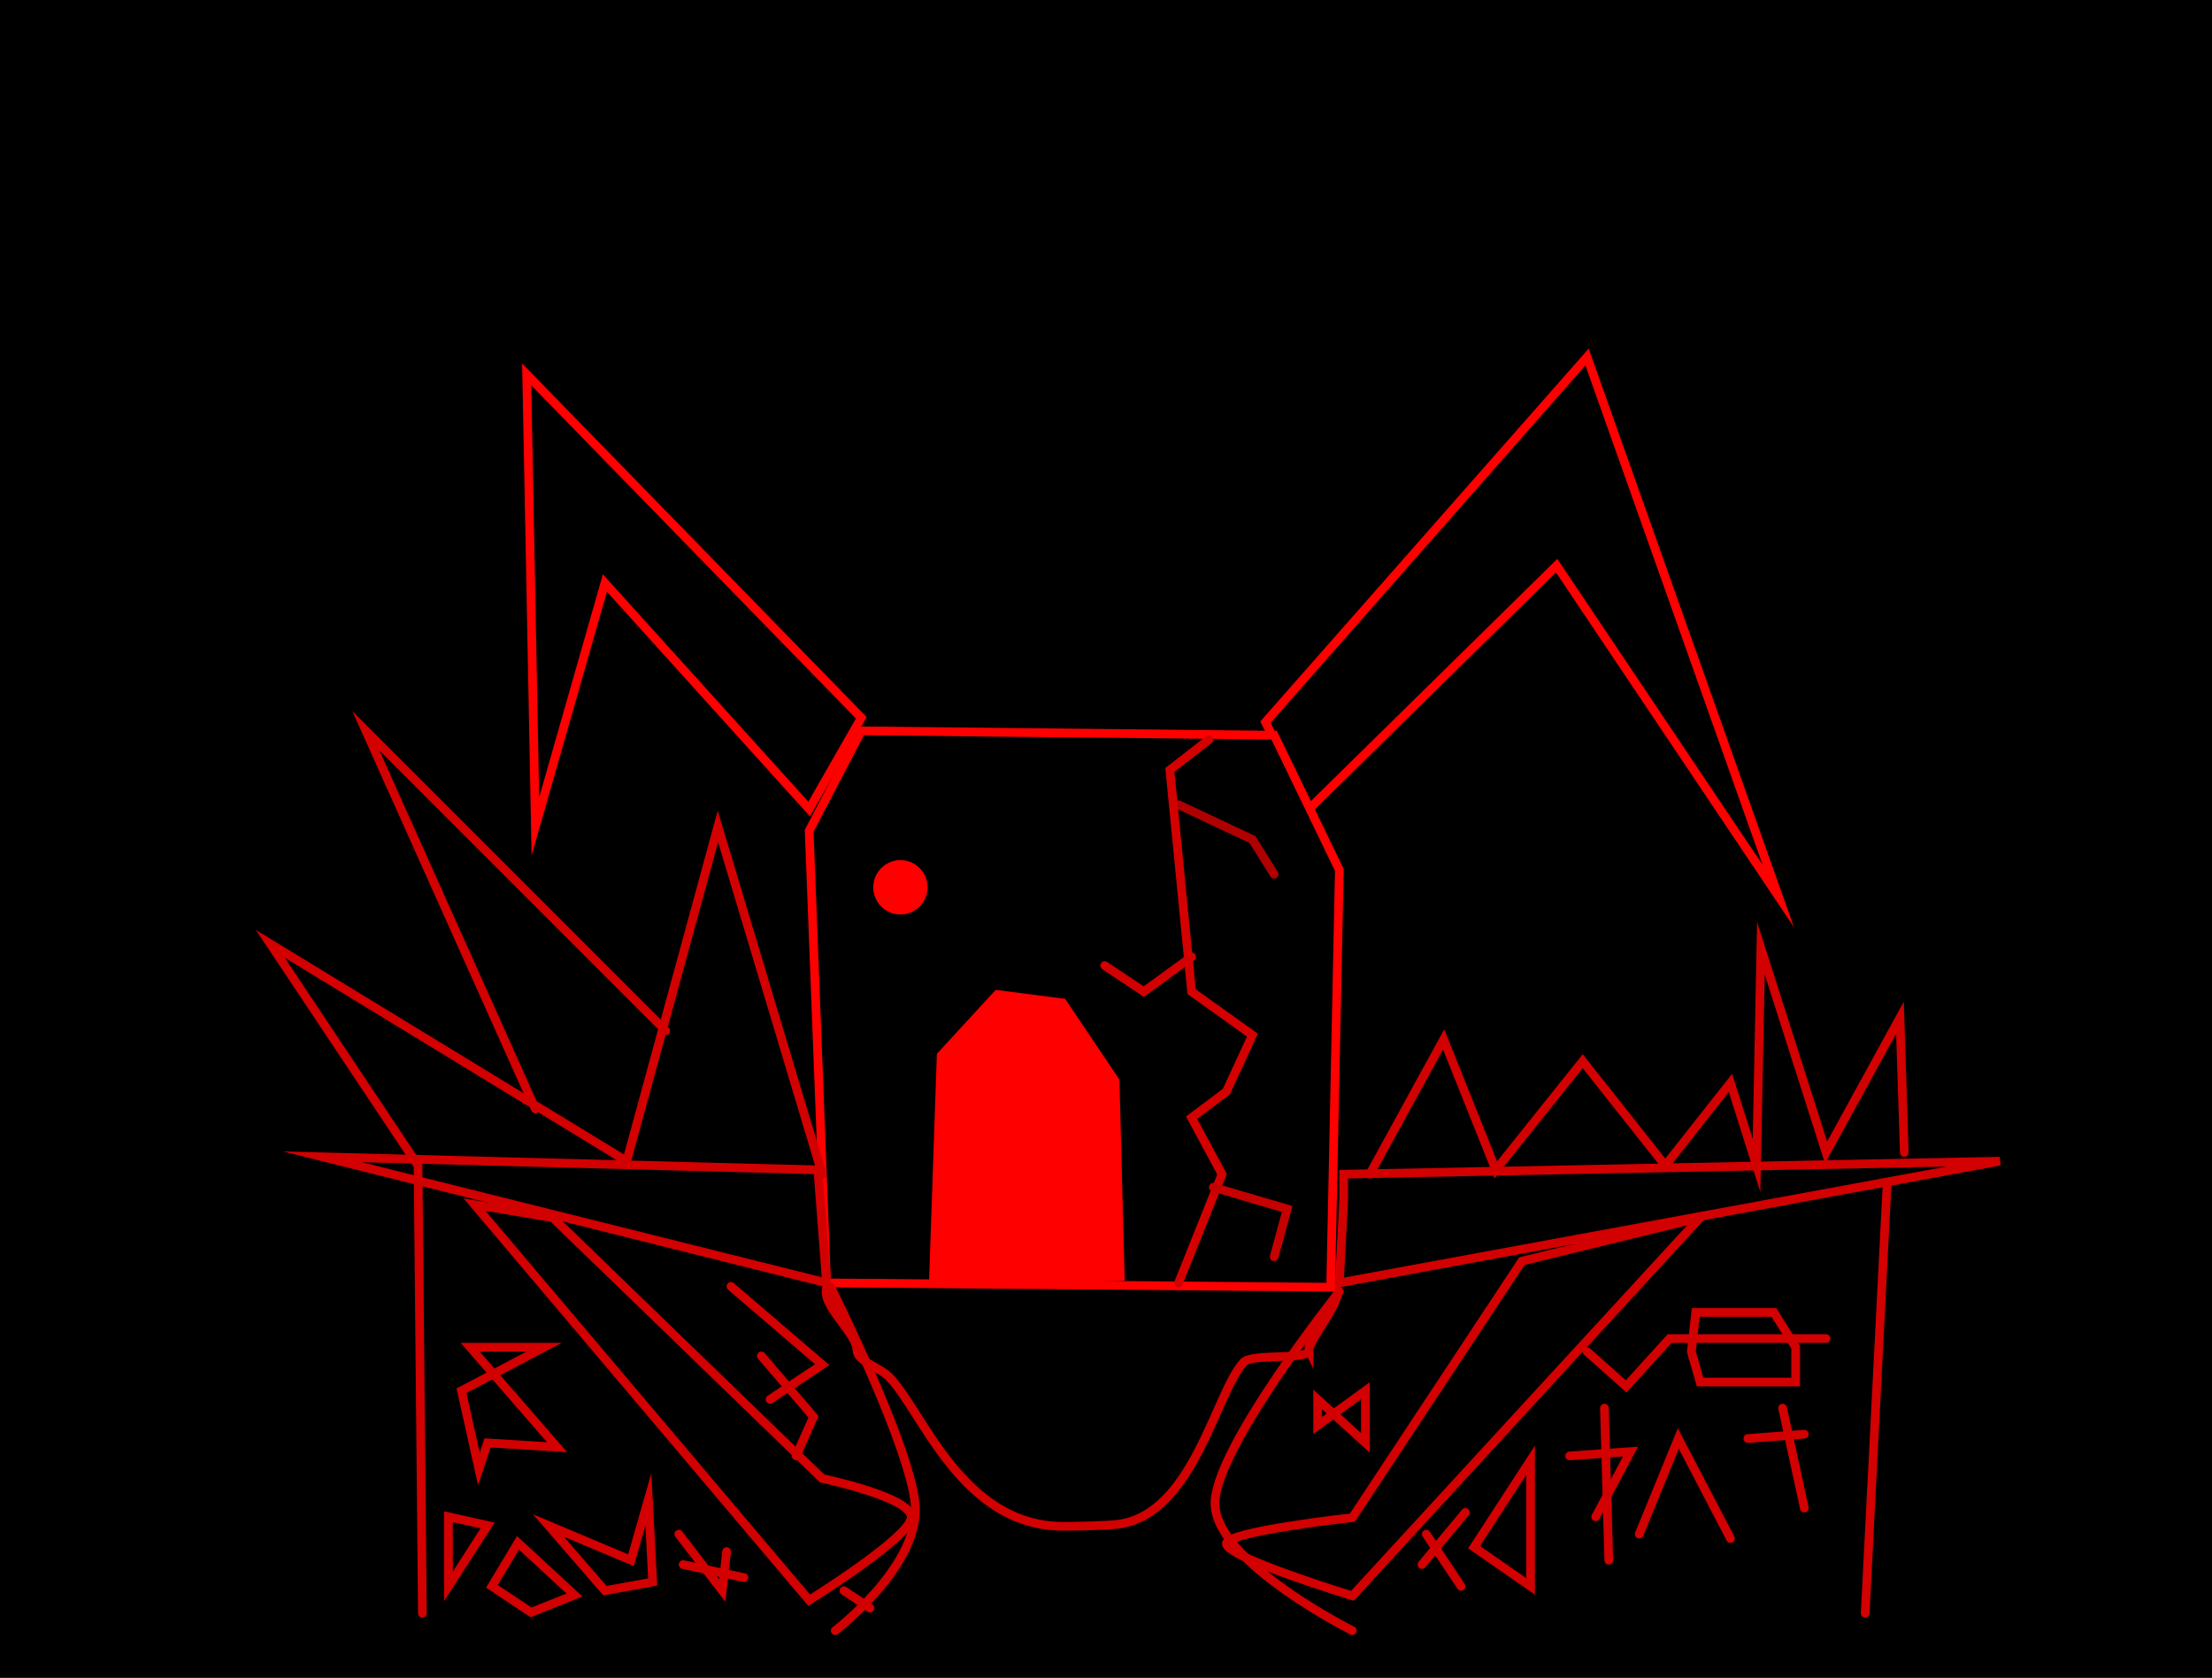 <svg version="1.1" xmlns="http://www.w3.org/2000/svg" xmlns:xlink="http://www.w3.org/1999/xlink" width="509" height="386" viewBox="0,0,509,386"><g transform="translate(10.637,12.693)"><g data-paper-data="{&quot;isPaintingLayer&quot;:true}" fill-rule="nonzero" stroke-linejoin="miter" stroke-miterlimit="10" stroke-dasharray="" stroke-dashoffset="0" style="mix-blend-mode: normal"><path d="M-9.637,372.307v-384h507v384z" fill="#000000" stroke="#000000" stroke-width="2" stroke-linecap="butt"/><path d="M290.557,297.934c0,2.368 -13.068,0.642 -15.031,2.759c-6.484,6.986 -11.588,35.299 -29.133,37.295c-2.548,0.29 -9.317,0.447 -12.335,0.447c-23.44,0 -32.423,-26.566 -40.119,-34.376c-2.187,-2.219 -7.381,-3.619 -7.381,-6.124c0,-4.653 -11.879,-12.944 -4.934,-16.385c9.953,-4.931 36.705,-4.115 54.434,-4.115c22.971,0 52.622,-1.655 60.642,5.91c2.489,2.348 -6.142,11.909 -6.142,14.59z" fill="none" stroke="#d20000" stroke-width="2" stroke-linecap="butt"/><path d="M175.557,173.434l-47,-52l-16,56l-2,-104l77,79z" fill="none" stroke="#ff0000" stroke-width="2" stroke-linecap="round"/><path d="M280.557,153.434l74,-84l44,124l-51,-76l-57,56z" fill="none" stroke="#ff0000" stroke-width="2" stroke-linecap="round"/><path d="M187.557,155.434l95,1l15,31l-2,96l-116,-1l-4,-104z" fill="#000000" stroke="#ff0000" stroke-width="2" stroke-linecap="round"/><path d="M204.143,282.146l1.79,-52.008l12.943,-14.052l15.008,1.939l12.073,17.951l1.182,44.996z" fill="#ff0000" stroke="#ff0000" stroke-width="2" stroke-linecap="round"/><path d="M190.307,191.434c0,-3.452 2.798,-6.25 6.25,-6.25c3.452,0 6.25,2.798 6.25,6.25c0,3.452 -2.798,6.25 -6.25,6.25c-3.452,0 -6.25,-2.798 -6.25,-6.25z" fill="#ff0000" stroke="none" stroke-width="0.5" stroke-linecap="butt"/><path d="M260.557,172.434l17,8l5,8" fill="none" stroke="#af0000" stroke-width="2" stroke-linecap="round"/><path d="M263.557,207.434l-11,8l-9,-6" fill="none" stroke="#d20000" stroke-width="2" stroke-linecap="round"/><path d="M267.557,157.434l-9,7l5,51l14,10l-6,13l-8,6l7,13l-10,25" fill="none" stroke="#d40000" stroke-width="2" stroke-linecap="round"/><path d="M268.557,260.434l17,5l-3,11" fill="none" stroke="#c50000" stroke-width="2" stroke-linecap="round"/><path d="M298.557,257.434l151,-3l-152,28l1,-19z" fill="none" stroke="#d20000" stroke-width="2" stroke-linecap="round"/><path d="M179.557,282.434l-116,-29l114,3z" fill="none" stroke="#d20000" stroke-width="2" stroke-linecap="round"/><path d="M180.557,283.434c0,0 19.287,38.672 19.443,51.007c0.175,13.828 -18.443,27.993 -18.443,27.993" fill="none" stroke="#d20000" stroke-width="2" stroke-linecap="round"/><path d="M300.557,362.434c0,0 -31.097,-15.519 -31.614,-28.976c-0.479,-12.467 28.614,-49.024 28.614,-49.024" fill="none" stroke="#d20000" stroke-width="2" stroke-linecap="round"/><path d="M380.557,267.434l-80,87c0,0 -29,-8.852 -29,-12c0,-2.815 29,-6 29,-6l39,-59z" fill="none" stroke="#d20000" stroke-width="2" stroke-linecap="round"/><path d="M116.557,267.434l62,60c0,0 20.995,4.378 20.494,9.053c-0.499,4.658 -23.494,18.947 -23.494,18.947l-77,-91z" fill="none" stroke="#d20000" stroke-width="2" stroke-linecap="round"/><path d="M304.557,257.434l17,-31l12,30l20,-25l19,24l15,-19l6,19l1,-50l15,47l17,-31l1,31" fill="none" stroke="#d20000" stroke-width="2" stroke-linecap="round"/><path d="M86.557,358.434l-1,-103l-34,-51l82,50l21,-77l24,80" fill="none" stroke="#d20000" stroke-width="2" stroke-linecap="round"/><path d="M112.557,242.434l-39,-87l69,69" fill="none" stroke="#d20000" stroke-width="2" stroke-linecap="round"/><path d="M423.557,260.434l-5,98" fill="none" stroke="#d20000" stroke-width="2" stroke-linecap="round"/><path d="M366.557,340.241l9,-22l12,23" fill="none" stroke="#d20000" stroke-width="2" stroke-linecap="round"/><path d="M404.557,317.241l-13,1" fill="none" stroke="#d20000" stroke-width="2" stroke-linecap="round"/><path d="M399.557,311.241l5,23" fill="none" stroke="#d20000" stroke-width="2" stroke-linecap="round"/><path d="M350.557,322.241l14,-1l-8,15" fill="none" stroke="#d20000" stroke-width="2" stroke-linecap="round"/><path d="M358.557,311.241l1,35" fill="none" stroke="#d20000" stroke-width="2" stroke-linecap="round"/><path d="M341.557,323.241v29l-13,-9z" fill="none" stroke="#d20000" stroke-width="2" stroke-linecap="round"/><path d="M316.557,347.241l10,-12" fill="none" stroke="#d20000" stroke-width="2" stroke-linecap="round"/><path d="M325.557,352.241l-8,-12" fill="none" stroke="#d20000" stroke-width="2" stroke-linecap="round"/><path d="M189.557,357.241l-6,-4" fill="none" stroke="#d20000" stroke-width="2" stroke-linecap="round"/><path d="M92.557,352.241v-16l9,2z" fill="none" stroke="#d20000" stroke-width="2" stroke-linecap="round"/><path d="M134.557,346.241l4,-14l1,19l-11,2l-13,-15z" fill="none" stroke="#d20000" stroke-width="2" stroke-linecap="round"/><path d="M102.557,352.241l6,-10l13,12l-10,4z" fill="none" stroke="#d20000" stroke-width="2" stroke-linecap="round"/><path d="M156.557,344.241l-1,9l-10,-13" fill="none" stroke="#d20000" stroke-width="2" stroke-linecap="round"/><path d="M146.557,347.241l14,3" fill="none" stroke="#d20000" stroke-width="2" stroke-linecap="round"/><path d="M379.557,289.241h18l5,8v8h-22l-2,-7z" fill="none" stroke="#d20000" stroke-width="2" stroke-linecap="round"/><path d="M409.557,295.241h-36l-10,11l-9,-8" fill="none" stroke="#d20000" stroke-width="2" stroke-linecap="round"/><path d="M292.557,309.241v6l11,-8v12z" fill="none" stroke="#d20000" stroke-width="2" stroke-linecap="round"/><path d="M99.557,325.241l-4,-18l19,-10h-17l20,23l-16,-1z" fill="none" stroke="#d20000" stroke-width="2" stroke-linecap="round"/><path d="M164.557,299.241l12,14l-4,9" fill="none" stroke="#d20000" stroke-width="2" stroke-linecap="round"/><path d="M157.557,283.241l21,18l-12,8" fill="none" stroke="#d20000" stroke-width="2" stroke-linecap="round"/></g></g></svg>